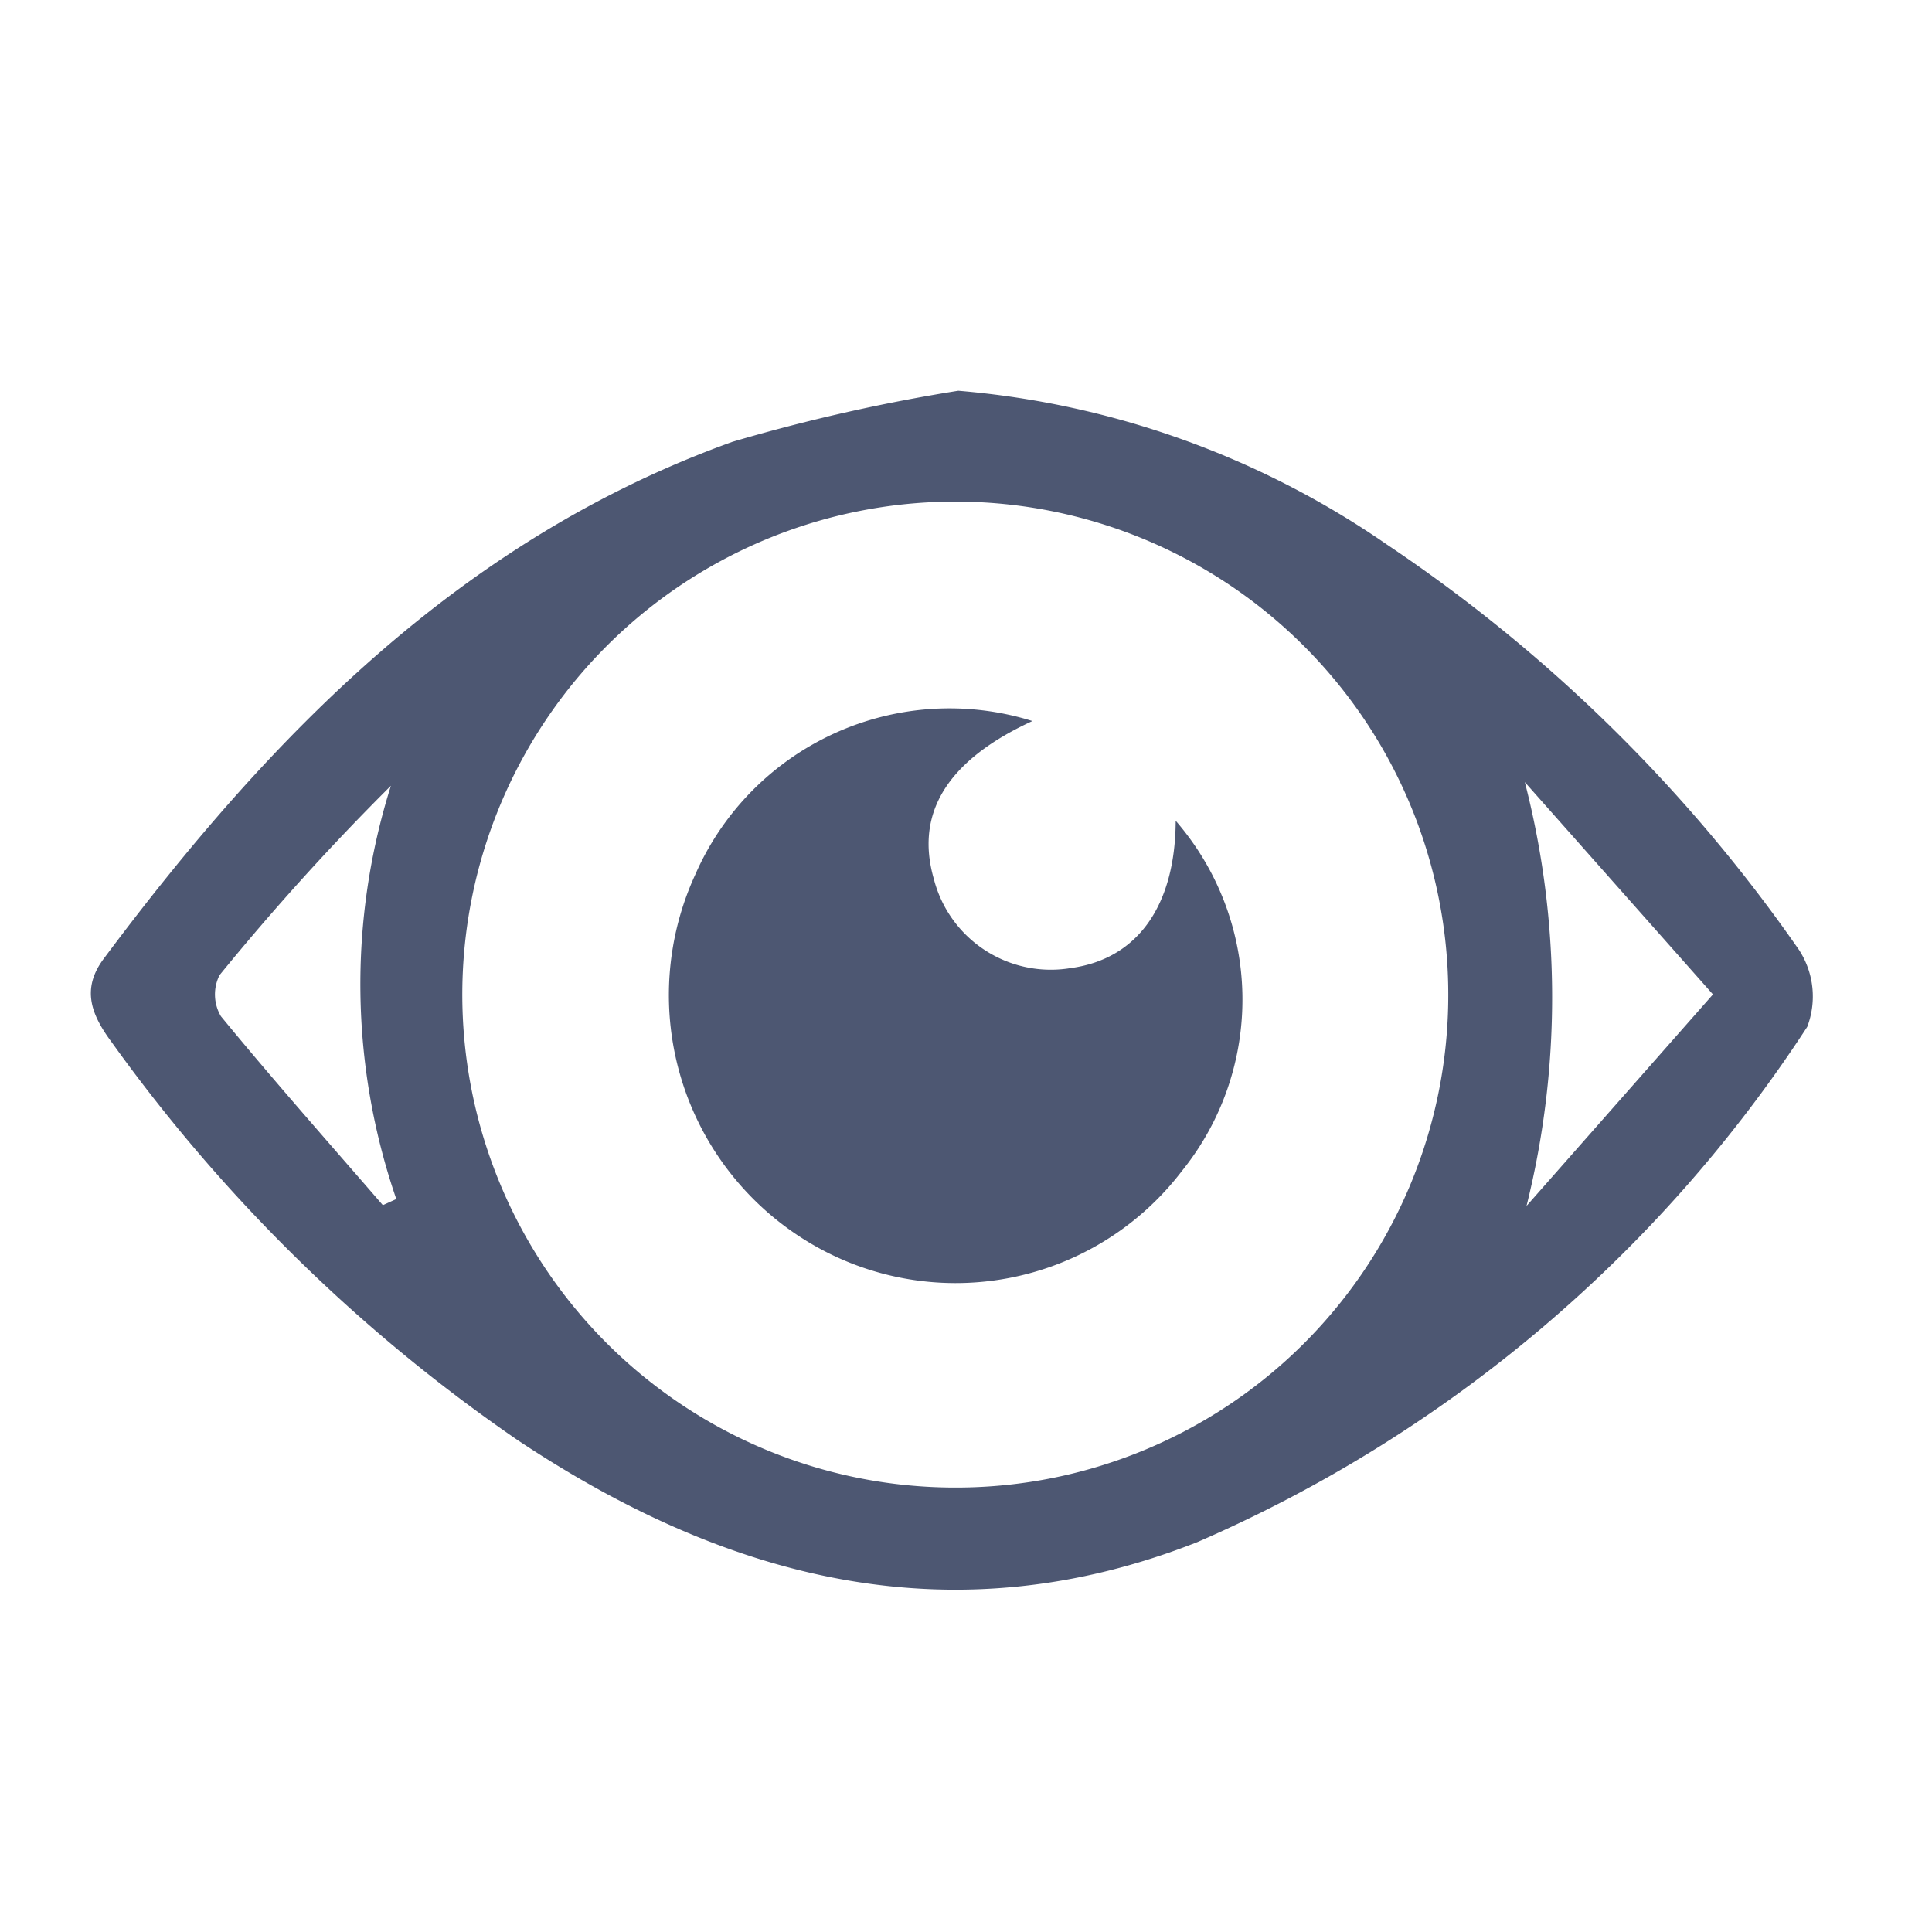 <svg xmlns="http://www.w3.org/2000/svg" xmlns:xlink="http://www.w3.org/1999/xlink" width="24" height="24" viewBox="0 0 24 24">
  <defs>
    <clipPath id="clip-我的_張眼">
      <rect width="24" height="24"/>
    </clipPath>
  </defs>
  <g id="我的_張眼" clip-path="url(#clip-我的_張眼)">
    <g id="Group_39096" data-name="Group 39096" transform="translate(-364 -255.68)">
      <g id="Group_38021" data-name="Group 38021" transform="translate(365.126 260.534)">
        <g id="Group_37947" data-name="Group 37947">
          <path id="Path_47294" data-name="Path 47294" d="M29.913,31.024a10.972,10.972,0,0,1,5.324,1.91,19.317,19.317,0,0,1,5.122,5.039,1.06,1.06,0,0,1,.1.953,17.209,17.209,0,0,1-7.575,6.4c-3.043,1.2-5.833.473-8.446-1.267a20.435,20.435,0,0,1-5.04-4.94c-.248-.334-.387-.657-.1-1.04,2.076-2.782,4.453-5.214,7.808-6.42A22.54,22.54,0,0,1,29.913,31.024ZM36,38.531a6.124,6.124,0,1,0-6.093,6.118A6.117,6.117,0,0,0,36,38.531Zm3.288-.008-2.337-2.637a10.71,10.71,0,0,1,.021,5.265ZM22.765,41.141l.167-.076a8.2,8.2,0,0,1-.067-5.134,30.42,30.42,0,0,0-2.129,2.353.535.535,0,0,0,.017.51C21.407,39.591,22.091,40.362,22.765,41.141Z" transform="translate(-19.135 -31.024)" fill="#4d5772"/>
          <path id="Path_47295" data-name="Path 47295" d="M76.79,60.288c-1.065.49-1.458,1.149-1.225,1.96a1.5,1.5,0,0,0,1.7,1.109c.831-.112,1.3-.773,1.305-1.83a3.39,3.39,0,0,1,.075,4.353,3.535,3.535,0,0,1-4.665.864A3.582,3.582,0,0,1,72.6,62.2,3.448,3.448,0,0,1,76.79,60.288Z" transform="translate(-65.091 -56.185)" fill="#4d5772"/>
        </g>
      </g>
      <rect id="Rectangle_57640" data-name="Rectangle 57640" width="24" height="24" transform="translate(364 255.68)" fill="none"/>
    </g>
  </g>
</svg>
